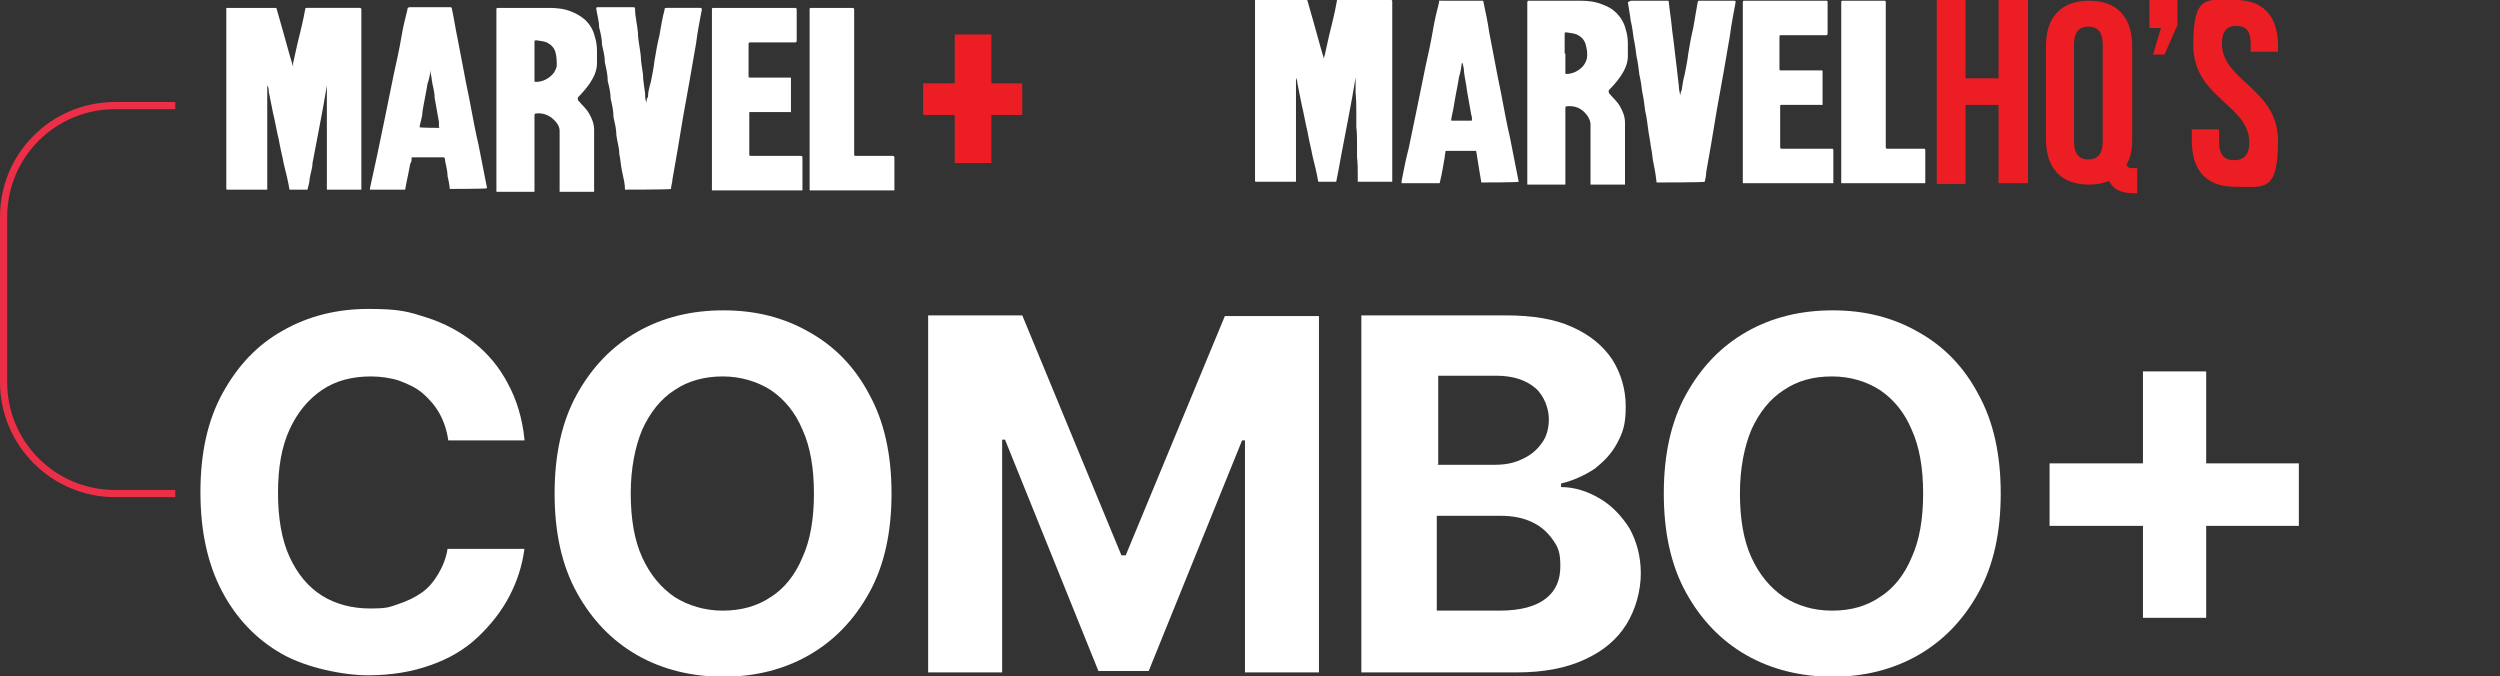 <?xml version="1.0" encoding="UTF-8"?>
<svg xmlns="http://www.w3.org/2000/svg" version="1.1" viewBox="0 0 348 94.1">
  <rect x="0" y="0" width="348" height="94.1" fill="#333333" stroke="none"/>
  <defs>
    <style>
      .cls-1 {
        fill: #ec2f46;
      }

      .cls-2 {
        fill: #ed1d24;
      }

      .cls-3 {
        fill: #fff;
      }
    </style>
  </defs>
  <!-- Generator: Adobe Illustrator 28.7.1, SVG Export Plug-In . SVG Version: 1.2.0 Build 142)  -->
  <g>
    <g id="Camada_1">
      <path class="cls-3" d="M73.1,61.3h-10.7c-.2-1.4-.6-2.6-1.2-3.7-.6-1.1-1.4-2-2.3-2.8s-2-1.3-3.3-1.8c-1.2-.4-2.6-.6-4-.6-2.6,0-4.9.6-6.8,1.9-1.9,1.3-3.4,3.1-4.5,5.5s-1.6,5.3-1.6,8.8.5,6.5,1.6,8.9,2.6,4.2,4.5,5.4c1.9,1.2,4.2,1.8,6.7,1.8s2.7-.2,3.9-.6,2.3-.9,3.3-1.6,1.7-1.6,2.3-2.6,1.1-2.2,1.3-3.5h10.7c-.3,2.3-1,4.5-2.1,6.6s-2.6,4-4.4,5.7-4,3-6.6,3.9c-2.5.9-5.4,1.4-8.7,1.4s-8.5-1-12-3-6.3-4.9-8.3-8.7c-2-3.8-3-8.4-3-13.8s1-10,3.1-13.8,4.8-6.7,8.4-8.7c3.5-2,7.5-3,11.9-3s5.6.4,8.1,1.2,4.7,2,6.6,3.5,3.5,3.4,4.7,5.7c1.2,2.2,2,4.8,2.3,7.7h0v.2h0Z"/>
      <path class="cls-3" d="M124.1,68.7c0,5.4-1,10-3.1,13.8s-4.9,6.7-8.4,8.7-7.5,3-11.9,3-8.5-1-12-3-6.3-4.9-8.4-8.7-3.1-8.4-3.1-13.8,1-10,3.1-13.8,4.9-6.7,8.4-8.7,7.5-3,12-3,8.4,1,11.9,3c3.6,2,6.4,4.9,8.4,8.7,2.1,3.8,3.1,8.4,3.1,13.8ZM113.3,68.7c0-3.5-.5-6.5-1.6-8.9-1-2.4-2.5-4.2-4.4-5.5-1.9-1.2-4.2-1.9-6.7-1.9s-4.8.6-6.7,1.9c-1.9,1.2-3.4,3.1-4.5,5.5-1,2.4-1.6,5.4-1.6,8.9s.5,6.5,1.6,8.9,2.6,4.2,4.5,5.5c1.9,1.2,4.2,1.9,6.7,1.9s4.8-.6,6.7-1.9c1.9-1.2,3.4-3.1,4.4-5.5,1.1-2.4,1.6-5.4,1.6-8.9Z"/>
      <path class="cls-3" d="M129.2,43.9h13.1l13.8,33.4h.6l13.8-33.3h13.1v49.6h-10.3v-32.3h-.4l-13,32.1h-7l-13-32.2h-.4v32.4h-10.3v-49.6h0Z"/>
      <path class="cls-3" d="M189.5,93.5v-49.6h20.1c3.7,0,6.8.5,9.2,1.6,2.5,1.1,4.3,2.6,5.6,4.5,1.2,1.9,1.9,4.1,1.9,6.6s-.4,3.6-1.2,5.1-1.9,2.6-3.2,3.6c-1.4.9-2.9,1.6-4.6,2v.5c1.9,0,3.7.6,5.4,1.6s3,2.4,4.1,4.1c1,1.8,1.6,3.9,1.6,6.3s-.7,5-2,7.1-3.2,3.7-5.8,4.9c-2.6,1.2-5.7,1.8-9.5,1.8h-21.6ZM200.1,85h8.6c3,0,5.1-.6,6.5-1.7s2-2.6,2-4.5-.3-2.6-1-3.6-1.6-1.9-2.9-2.5c-1.2-.6-2.7-.9-4.4-.9h-8.9v13.2h0ZM200.1,64.7h7.9c1.4,0,2.7-.2,3.9-.8,1.1-.5,2-1.2,2.7-2.2.7-.9,1-2.1,1-3.4s-.6-3.2-1.9-4.3c-1.3-1.1-3.1-1.7-5.4-1.7h-8.1v12.3h0Z"/>
      <path class="cls-3" d="M278.5,68.7c0,5.4-1,10-3.1,13.8s-4.9,6.7-8.4,8.7-7.5,3-11.9,3-8.5-1-12-3-6.3-4.9-8.4-8.7c-2.1-3.8-3.1-8.4-3.1-13.8s1-10,3.1-13.8,4.9-6.7,8.4-8.7,7.5-3,12-3,8.4,1,11.9,3c3.6,2,6.4,4.9,8.4,8.7,2.1,3.8,3.1,8.4,3.1,13.8ZM267.7,68.7c0-3.5-.5-6.5-1.6-8.9-1-2.4-2.5-4.2-4.4-5.5-1.9-1.2-4.1-1.9-6.7-1.9s-4.8.6-6.7,1.9c-1.9,1.2-3.4,3.1-4.5,5.5-1,2.4-1.6,5.4-1.6,8.9s.5,6.5,1.6,8.9,2.6,4.2,4.5,5.5c1.9,1.2,4.1,1.9,6.7,1.9s4.8-.6,6.7-1.9c1.9-1.2,3.4-3.1,4.4-5.5,1.1-2.4,1.6-5.4,1.6-8.9Z"/>
      <path class="cls-3" d="M298.3,86v-34.3h8.8v34.3h-8.8ZM285.3,73.2v-8.7h34.7v8.7h-34.7Z"/>
      <path class="cls-3" d="M30.9,1.1h7.4s.2,0,.2.1c.6,2.1,1.2,4.2,1.8,6.4.2.6.3,1.1.5,1.7v-.5c.2-.9.4-1.8.6-2.7.4-1.6.8-3.2,1.1-4.9,0,0,0-.1.2-.1h7.4s.2,0,.2.2v25.1h-4.8v-14.5h0c-.2,1-.3,1.9-.5,2.9-.2,1.1-.4,2.1-.6,3.2-.3,1.6-.6,3.1-.9,4.7,0,.7-.3,1.5-.4,2.2,0,.5-.2,1-.3,1.5h-2.5c-.2-1.2-.5-2.4-.8-3.6-.2-1.1-.5-2.2-.7-3.4-.3-1.2-.5-2.5-.8-3.7-.2-1-.4-2-.6-3,0-.3,0-.5-.2-.8v14.5h-5.6s-.1,0-.1-.1V1.1h-.6Z"/>
      <path class="cls-3" d="M69.1,26.4V1.3c0-.1,0-.2.2-.2h7.1c1.1,0,2.1.1,3.1.5.8.3,1.4.7,2,1.2.6.6,1.1,1.4,1.3,2.3.2.6.3,1.3.3,2v1.7c0,1-.4,1.9-1,2.8-.5.7-1,1.3-1.6,1.9-.1.1-.1.3,0,.5.5.6,1.1,1.1,1.5,1.8s.7,1.4.7,2.3v8.6h-4.8v-8.5c0-.7-.5-1.3-1.1-1.8-.7-.5-1.4-.7-2.2-.6,0,0-.2,0-.2.2v10.7h-5.3v-.3ZM74.4,8.5v2.8c0,0,0,.1.2.1.4,0,.9-.1,1.3-.3.8-.4,1.4-1,1.6-1.9,0-.7,0-1.3-.2-2-.2-.6-.6-1-1.2-1.3-.5-.2-1-.2-1.5-.3,0,0-.2,0-.2.2v2.7h0Z"/>
      <path class="cls-3" d="M51.5,26.4v-.2c.3-1.5.7-3.1,1-4.6.4-1.8.7-3.5,1.1-5.3.4-2,.8-3.9,1.2-5.9.4-1.8.8-3.6,1.1-5.4.2-1.2.5-2.4.8-3.6,0-.3.1-.4.4-.4h5.6c0,0,.2,0,.2.2.3,1.4.5,2.8.8,4.2.3,1.6.6,3.2.9,4.7.3,1.7.7,3.4,1,5.1.3,1.6.6,3.2,1,4.9.4,2,.8,4.1,1.2,6.1h0c0,.1-5.2.1-5.2.1h0c0-.6-.2-1.2-.3-1.8,0-.8-.3-1.7-.4-2.5,0,0,0-.1-.2-.1h-4.4c0,.4,0,.6-.2.9-.2,1.2-.5,2.4-.7,3.6h-5.2.3ZM59.9,9.7h0c0,.7-.2,1.4-.4,2-.2,1.3-.5,2.6-.7,3.9,0,.7-.3,1.4-.4,2.1h0c0,.1,2.7.1,2.7.1,0,0,.2,0,0-.1v-.7c-.2-1.1-.4-2.3-.6-3.4,0-.9-.3-1.7-.4-2.5,0-.4-.2-.9-.2-1.3h0Z"/>
      <path class="cls-3" d="M87,26.4c0-.8-.2-1.6-.4-2.5s-.2-1.6-.4-2.5c0-.9-.3-1.7-.4-2.6,0-.8-.2-1.6-.4-2.5,0-.9-.2-1.7-.4-2.6,0-.8-.2-1.6-.4-2.4,0-.9-.2-1.7-.4-2.6,0-.8-.2-1.6-.4-2.5,0-.8-.2-1.6-.4-2.4,0-.9-.3-1.8-.4-2.6,0-.1,0-.2.2-.2h5s.2,0,.2.2c0,1.1.3,2.2.4,3.3,0,1.1.3,2.2.4,3.3,0,.8.2,1.7.3,2.5,0,.9.2,1.8.3,2.7,0,.4,0,.9.2,1.3,0-.3,0-.6.2-.8,0-.7.2-1.4.4-2.1.2-1,.4-2,.5-2.9.2-1.2.4-2.4.7-3.6.2-1.2.4-2.4.7-3.5,0-.2,0-.3.3-.3h4.7s.2,0,.2.2c-.3,1.6-.6,3.1-.8,4.7-.3,1.7-.6,3.5-.9,5.2s-.6,3.3-.9,5l-.8,4.8c-.2,1.3-.5,2.7-.7,4,0,.4-.2.9-.2,1.3h0c0,.1-6.5.1-6.5.1h.1Z"/>
      <path class="cls-3" d="M99.1,26.4V1.3h0c0-.1,0-.2.2-.2h11.4s.2,0,.2.2v4.4c0,0,0,.2-.2.2h-6.3s-.2,0-.2.2v4.6c0,0,0,.1.2.1h5.7v4.7c0,.2,0,.1-.2.1h-5.6v5.9c0,.1,0,.2.2.2h7s.2,0,.2.2v4.6h-12.6,0Z"/>
      <path class="cls-3" d="M112.7,26.4V1.3h0c0-.1,0-.2.2-.2h5.8s.2,0,.2.2v20.1h0c0,.2,0,.3.2.3h5.2s.2,0,.2.2v4.6h-11.8,0Z"/>
      <rect class="cls-2" x="132.9" y="4.8" width="5.1" height="17.9"/>
      <rect class="cls-2" x="128.5" y="11.6" width="13.8" height="4.4"/>
      <path class="cls-3" d="M174.4,0h7.4c.1,0,.2,0,.2.1.6,2.1,1.2,4.2,1.8,6.4.2.6.3,1.1.5,1.7,0-.2,0-.3.1-.5.2-.9.4-1.8.6-2.7.4-1.6.8-3.2,1.1-4.9C186.1,0,186.1,0,186.2,0h7.4C193.7,0,193.8,0,193.8.2v25.1h-4.8v-.9c0-.8,0-1.7-.1-2.5v-1.7c0-.9,0-1.7-.1-2.5v-1.7c0-1,0-2.1-.1-3.1v-2.1h0c-.2,1-.3,1.9-.5,2.9-.2,1.1-.4,2.1-.6,3.2-.3,1.6-.6,3.1-.9,4.7-.1.7-.3,1.5-.4,2.2-.1.5-.2,1-.3,1.5h-2.5c-.2-1.2-.5-2.4-.8-3.6-.2-1.1-.5-2.2-.7-3.4-.3-1.2-.5-2.5-.8-3.7-.2-1-.4-2-.6-3,0-.3-.1-.5-.2-.8v14.5h-5.6s-.1,0-.1-.1V0h-.3,0Z"/>
      <path class="cls-3" d="M212.6,25.4V.3c0,0,0-.2.2-.2h7.1c1.1,0,2.1.1,3.1.5.8.3,1.4.6,2,1.2s1.1,1.4,1.3,2.3c.2.6.3,1.3.3,2v1.7c0,1-.4,1.9-1,2.8-.5.7-1,1.3-1.6,1.9-.1.1-.1.3,0,.5.5.6,1.1,1.1,1.5,1.8s.7,1.4.7,2.3v8.6h-4.8v-8.5c-.1-.7-.5-1.3-1.1-1.8s-1.4-.7-2.2-.6c-.1,0-.2,0-.2.2v10.7h-5.3v-.3ZM217.9,7.5v2.7c0,0,0,.1.1.1.4,0,.9-.1,1.3-.3.8-.4,1.4-1,1.6-1.9.1-.7,0-1.3-.2-2-.2-.6-.6-1-1.2-1.3-.5-.2-1-.2-1.5-.3-.1,0-.2,0-.2.2v2.7h0Z"/>
      <path class="cls-3" d="M195.1,25.4v-.2c.3-1.5.6-3.1,1-4.6.4-1.8.7-3.5,1.1-5.3.4-2,.8-3.9,1.2-5.9.4-1.8.8-3.6,1.1-5.4.2-1.2.5-2.4.8-3.6,0-.4,0-.3.4-.3h5.6c.1,0,.2,0,.2.2.3,1.4.6,2.8.8,4.2.3,1.6.6,3.2.9,4.7.3,1.7.7,3.4,1,5.1.3,1.6.6,3.2,1,4.9.4,2,.8,4.1,1.2,6.1h0c0,.1-5.2.1-5.2.1h0c-.1-.6-.2-1.2-.3-1.8-.1-.8-.3-1.7-.4-2.5,0,0,0-.1-.1-.1h-4.1s-.1,0-.1.1c0,.3-.1.5-.1.8-.2,1.2-.4,2.4-.7,3.6h-5.3,0ZM203.5,8.7h0c-.1.7-.2,1.4-.4,2-.2,1.3-.5,2.6-.7,3.9-.1.7-.3,1.4-.4,2.1,0,0,0,.1.1.1h2.7c0,0,.1,0,.1-.1,0-.2,0-.5-.1-.7-.2-1.1-.4-2.3-.6-3.4-.1-.9-.3-1.7-.4-2.5,0-.4-.1-.9-.2-1.3h-.1Z"/>
      <path class="cls-3" d="M230.6,25.4c-.1-.8-.2-1.6-.4-2.5s-.2-1.6-.4-2.5c-.1-.9-.3-1.7-.4-2.6-.1-.8-.2-1.6-.4-2.4-.1-.9-.2-1.7-.4-2.6-.1-.8-.2-1.6-.4-2.4-.1-.9-.2-1.7-.4-2.6-.1-.8-.2-1.6-.4-2.5-.1-.8-.2-1.6-.4-2.4-.1-.9-.3-1.8-.4-2.6.2-.1.4-.2.5-.2h5c.1,0,.2,0,.2.2.1,1.1.3,2.2.4,3.3.1,1.1.3,2.2.4,3.3.1.8.2,1.7.3,2.5.1.9.2,1.8.3,2.6,0,.4.1.9.2,1.3,0-.3.1-.6.2-.8.1-.7.2-1.4.4-2.1.2-1,.4-2,.5-2.9.2-1.2.4-2.4.7-3.6.2-1.2.4-2.4.6-3.5.1-.3,0-.3.4-.3h4.7c.1,0,.2,0,.2.2-.3,1.6-.6,3.1-.8,4.7-.3,1.7-.6,3.5-.9,5.2-.3,1.7-.6,3.3-.9,5l-.8,4.8c-.2,1.3-.5,2.7-.7,4,0,.4-.1.9-.2,1.3h0c0,.1-6.5.1-6.5.1h-.2Z"/>
      <path class="cls-3" d="M242.6,25.4V.3h0c0-.1,0-.2.2-.2h11.4c.1,0,.2,0,.2.2v4.4c0,0,0,.2-.2.2h-6.3c-.1,0-.2,0-.2.2v4.6c0,0,0,.1.2.1h5.7s.1,0,.1.1v4.6c0,.2-.1.1-.2.1h-5.6c0,0-.1,0-.1.1v5.8c0,.1,0,.2.2.2h7c.1,0,.2,0,.2.2v4.6h-12.6,0Z"/>
      <path class="cls-3" d="M256.3,25.4V.3h0c0-.1,0-.2.2-.2h5.8c.1,0,.2,0,.2.2v20.1h0c0,.2,0,.3.2.3h5.1c.1,0,.2,0,.2.2v4.6h-11.7Z"/>
      <path class="cls-2" d="M273.6,25.6h-4V0h4v10.9h4.6V0h4.1v25.5h-4.1v-10.9h-4.6v10.9h0Z"/>
      <path class="cls-2" d="M284.8,6.4c0-4,2.1-6.3,6-6.3s6,2.3,6,6.3v13c0,1.4-.2,2.6-.8,3.5.2.5.5.5,1.1.5h.4v3.5h-.5c-1.8,0-2.9-.6-3.4-1.7-.8.3-1.7.5-2.8.5-3.9,0-6-2.3-6-6.3V6.4h0ZM288.7,19.7c0,1.8.8,2.5,2,2.5s2-.7,2-2.5V6.2c0-1.8-.8-2.5-2-2.5s-2,.7-2,2.5v13.5Z"/>
      <path class="cls-2" d="M299.2,4V0h3.9v3.5l-1.8,4.1h-1.6l1.1-3.7h-1.6Z"/>
      <path class="cls-2" d="M311.2,0c3.9,0,5.9,2.3,5.9,6.4v.8h-3.8v-1.1c0-1.8-.7-2.5-2-2.5s-2,.7-2,2.5c0,5.2,7.8,6.2,7.8,13.5s-2,6.4-6,6.4-6-2.3-6-6.4v-1.6h3.8v1.8c0,1.8.8,2.5,2.1,2.5s2.1-.7,2.1-2.5c0-5.2-7.8-6.2-7.8-13.5S307.3,0,311.2,0h0Z"/>
      <path class="cls-1" d="M24.4,68.2h-8.4c-8.3,0-15-6.7-15-15v-23c0-8.3,6.7-15,15-15h8.4v-1h-8.4c-8.8,0-16,7.1-16,16v23c0,8.8,7.2,16,16,16h8.4v-1Z"/>
    </g>
  </g>
</svg>